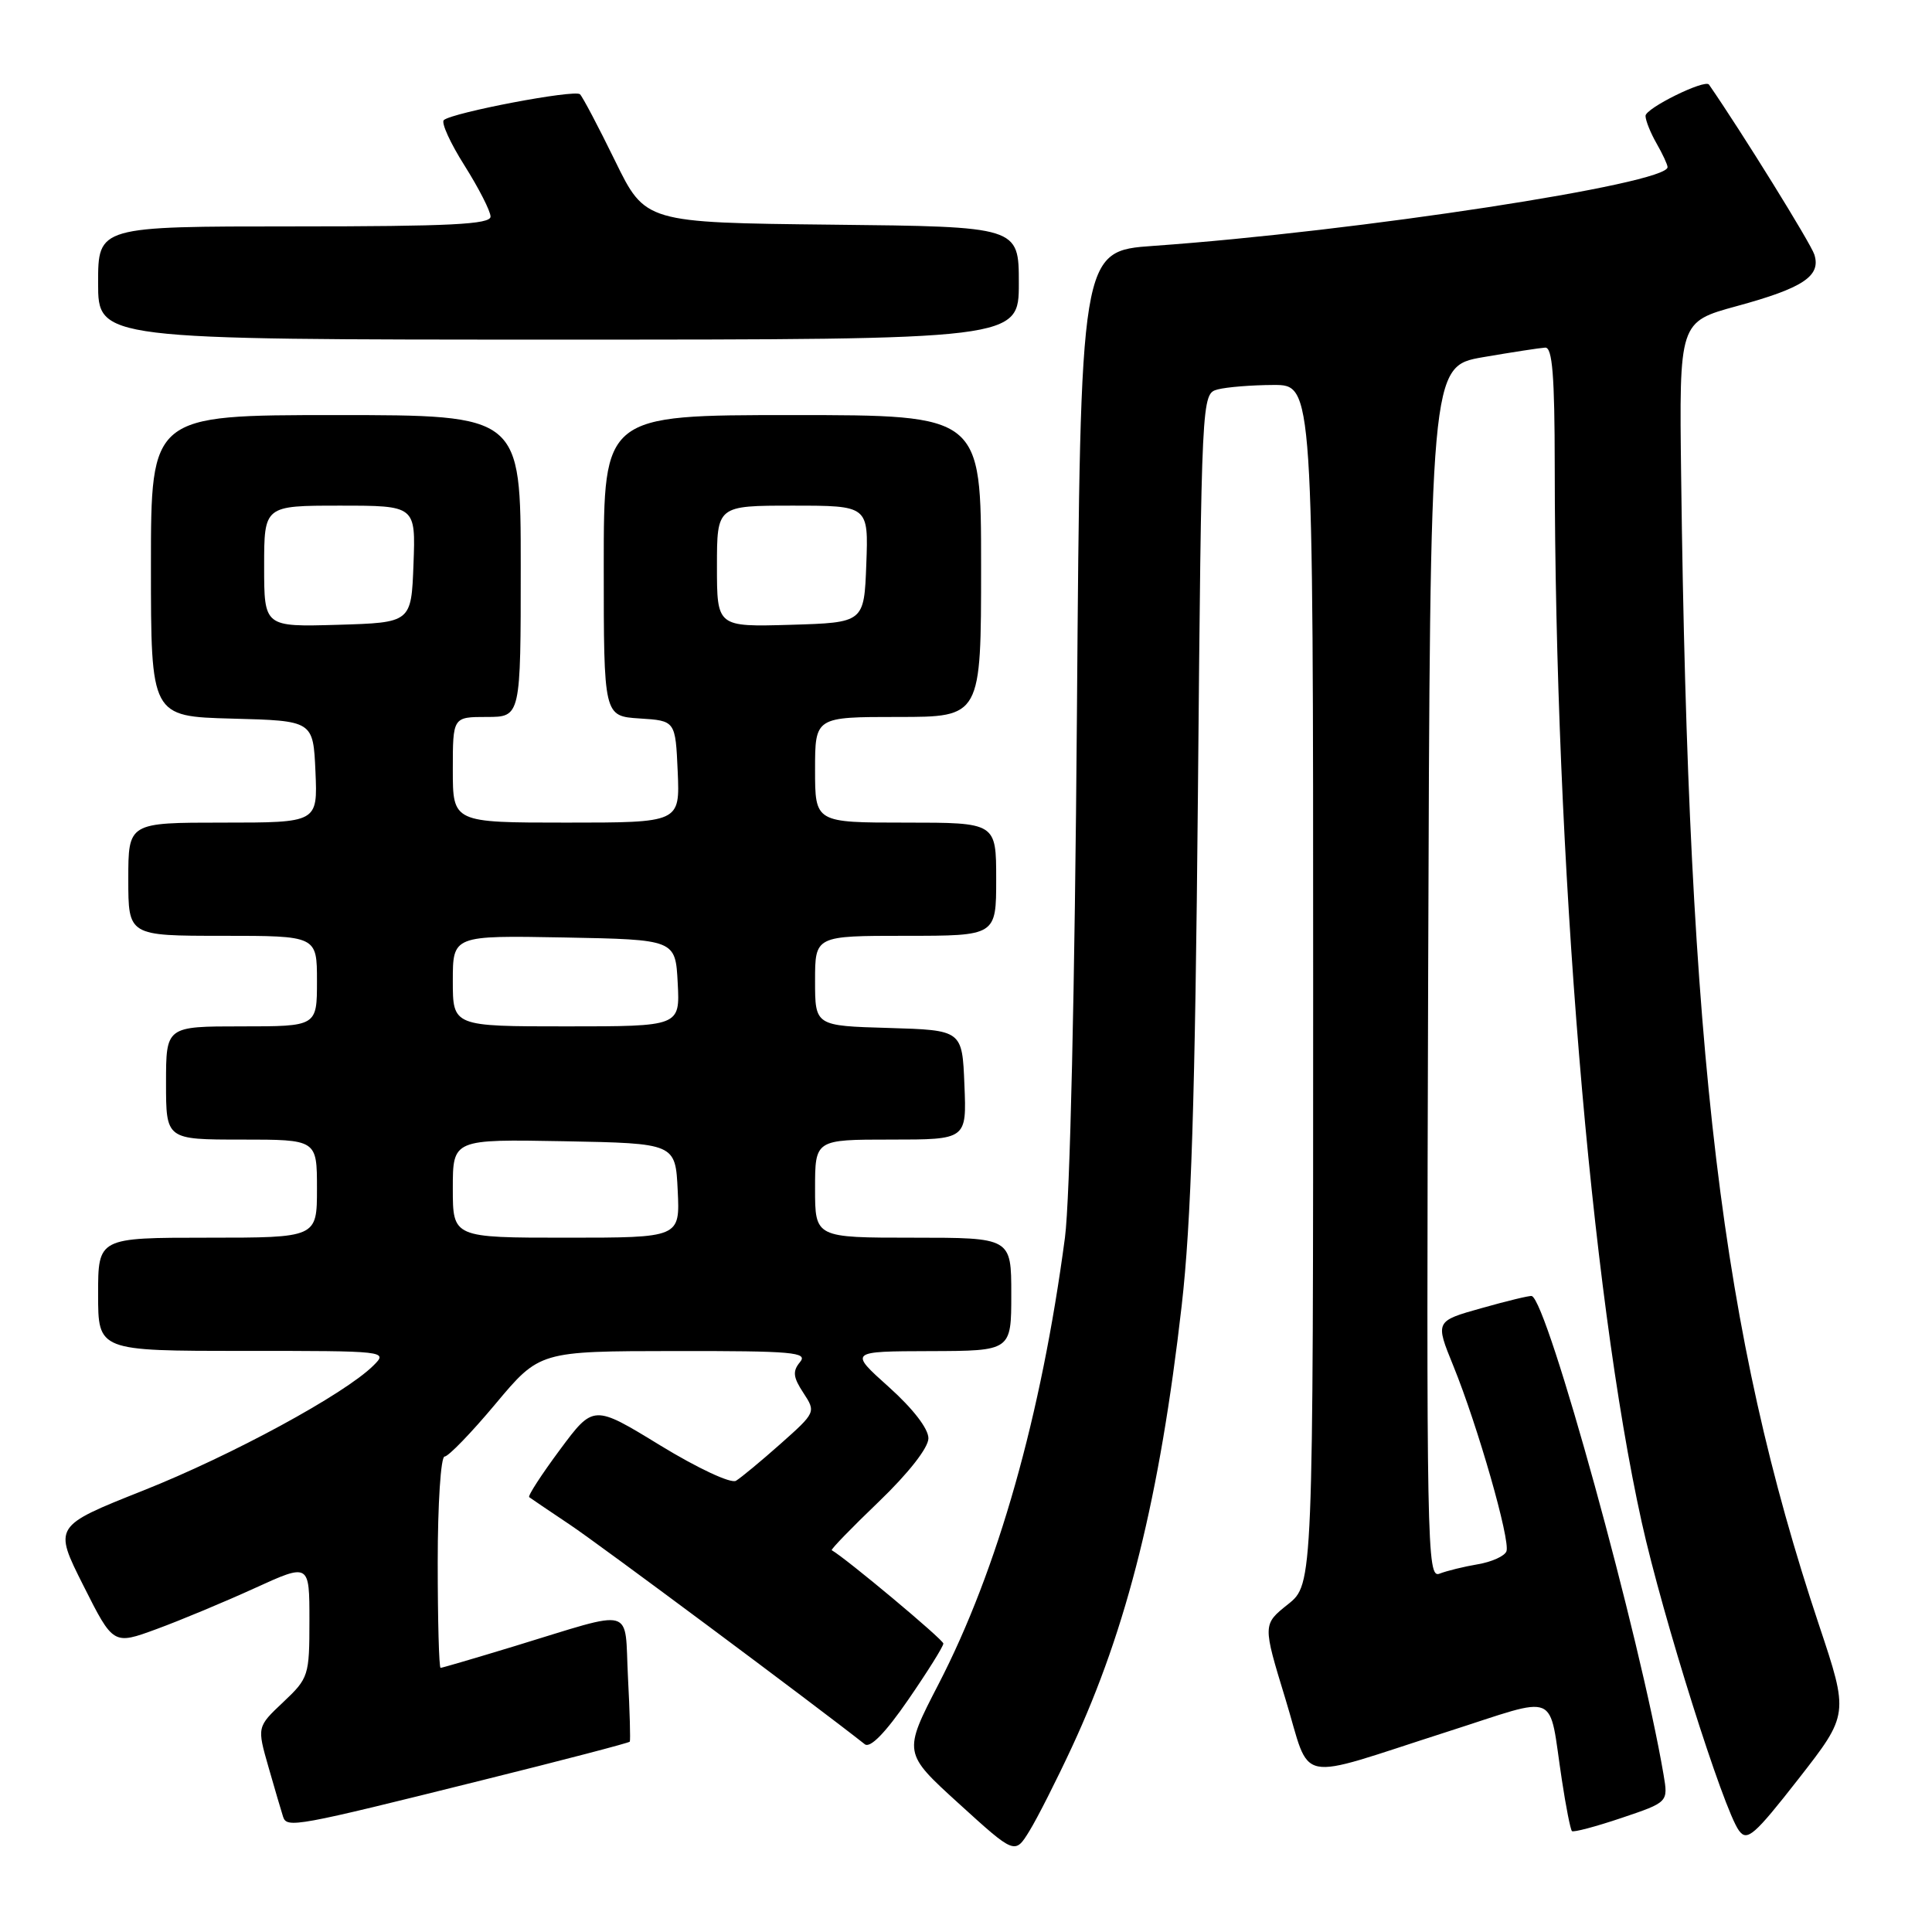 <?xml version="1.0" encoding="UTF-8" standalone="no"?>
<!DOCTYPE svg PUBLIC "-//W3C//DTD SVG 1.1//EN" "http://www.w3.org/Graphics/SVG/1.1/DTD/svg11.dtd" >
<svg xmlns="http://www.w3.org/2000/svg" xmlns:xlink="http://www.w3.org/1999/xlink" version="1.1" viewBox="0 0 256 256">
 <g >
 <path fill="currentColor"
d=" M 142.04 231.49 C 149.37 215.71 153.68 198.38 156.58 173.00 C 157.84 161.98 158.36 145.72 158.73 105.34 C 159.21 52.18 159.21 52.18 161.36 51.60 C 162.54 51.29 165.86 51.02 168.75 51.01 C 174.00 51.00 174.00 51.00 174.00 130.46 C 174.00 209.91 174.00 209.91 170.66 212.58 C 167.31 215.25 167.31 215.25 170.32 225.10 C 173.83 236.58 171.23 236.05 191.76 229.47 C 206.92 224.62 205.12 223.87 206.96 235.88 C 207.49 239.39 208.09 242.43 208.29 242.63 C 208.49 242.82 211.44 242.04 214.85 240.89 C 221.05 238.80 221.05 238.80 220.43 235.15 C 217.34 217.01 205.03 172.30 202.96 171.73 C 202.71 171.65 199.72 172.37 196.33 173.33 C 190.16 175.06 190.16 175.06 192.58 181.00 C 195.82 188.97 200.16 204.14 199.61 205.56 C 199.37 206.19 197.67 206.96 195.84 207.27 C 194.00 207.58 191.71 208.14 190.74 208.52 C 189.08 209.18 189.00 205.15 189.24 128.88 C 189.50 48.55 189.50 48.55 196.50 47.33 C 200.35 46.67 204.06 46.10 204.75 46.06 C 205.70 46.01 206.00 49.79 206.01 61.75 C 206.04 113.93 210.75 171.06 217.54 201.72 C 220.31 214.22 228.35 239.73 230.42 242.56 C 231.50 244.04 232.44 243.22 238.32 235.70 C 244.98 227.16 244.98 227.16 241.03 215.33 C 228.10 176.61 223.72 140.07 222.76 63.07 C 222.50 42.65 222.50 42.65 230.10 40.57 C 238.92 38.17 241.32 36.58 240.41 33.73 C 239.95 32.27 230.81 17.52 226.45 11.21 C 225.93 10.45 218.00 14.36 218.04 15.36 C 218.05 15.99 218.71 17.62 219.50 19.00 C 220.29 20.38 220.95 21.79 220.96 22.14 C 221.09 24.35 179.82 30.67 152.83 32.58 C 143.17 33.26 143.17 33.26 142.70 94.38 C 142.42 131.19 141.78 158.88 141.11 164.00 C 137.98 187.59 132.21 207.97 124.36 223.16 C 119.66 232.26 119.66 232.26 127.07 239.00 C 134.48 245.74 134.48 245.74 136.40 242.62 C 137.46 240.90 139.99 235.90 142.04 231.49 Z  M 63.88 235.89 C 74.55 233.24 83.35 230.94 83.45 230.78 C 83.55 230.63 83.45 226.79 83.21 222.26 C 82.72 212.72 84.41 213.18 68.13 218.14 C 62.97 219.71 58.58 221.00 58.38 221.00 C 58.17 221.00 58.00 214.70 58.00 207.00 C 58.00 199.27 58.41 193.00 58.91 193.00 C 59.41 193.00 62.45 189.86 65.66 186.02 C 71.50 179.04 71.50 179.04 89.37 179.02 C 105.12 179.00 107.10 179.18 106.00 180.49 C 105.00 181.70 105.09 182.49 106.45 184.56 C 108.12 187.11 108.10 187.16 103.42 191.32 C 100.83 193.62 98.17 195.82 97.52 196.21 C 96.85 196.61 92.44 194.55 87.48 191.52 C 78.64 186.11 78.64 186.11 74.19 192.10 C 71.75 195.39 69.92 198.21 70.12 198.38 C 70.33 198.54 72.75 200.18 75.50 202.02 C 79.33 204.57 107.87 225.82 114.59 231.12 C 115.30 231.68 117.31 229.63 120.34 225.23 C 122.90 221.51 125.00 218.16 125.00 217.78 C 125.00 217.26 112.12 206.50 110.21 205.41 C 110.05 205.32 112.86 202.42 116.46 198.97 C 120.38 195.20 123.01 191.84 123.02 190.59 C 123.03 189.32 120.98 186.66 117.77 183.78 C 112.50 179.06 112.50 179.06 123.25 179.03 C 134.00 179.00 134.00 179.00 134.00 171.50 C 134.00 164.00 134.00 164.00 121.00 164.00 C 108.00 164.00 108.00 164.00 108.00 157.50 C 108.00 151.00 108.00 151.00 118.04 151.00 C 128.09 151.00 128.09 151.00 127.79 143.75 C 127.50 136.50 127.50 136.50 117.75 136.21 C 108.00 135.93 108.00 135.93 108.00 129.96 C 108.00 124.00 108.00 124.00 120.00 124.00 C 132.00 124.00 132.00 124.00 132.00 116.50 C 132.00 109.00 132.00 109.00 120.00 109.00 C 108.00 109.00 108.00 109.00 108.00 102.00 C 108.00 95.00 108.00 95.00 119.00 95.00 C 130.00 95.00 130.00 95.00 130.00 75.00 C 130.00 55.00 130.00 55.00 105.00 55.00 C 80.00 55.00 80.00 55.00 80.00 74.95 C 80.00 94.89 80.00 94.89 84.75 95.20 C 89.50 95.50 89.50 95.50 89.80 102.25 C 90.09 109.00 90.09 109.00 75.05 109.00 C 60.00 109.00 60.00 109.00 60.00 102.00 C 60.00 95.00 60.00 95.00 64.50 95.00 C 69.00 95.00 69.00 95.00 69.00 75.00 C 69.00 55.00 69.00 55.00 44.50 55.00 C 20.00 55.00 20.00 55.00 20.00 74.97 C 20.00 94.93 20.00 94.93 30.75 95.22 C 41.50 95.50 41.50 95.50 41.80 102.25 C 42.09 109.00 42.09 109.00 29.55 109.00 C 17.00 109.00 17.00 109.00 17.00 116.50 C 17.00 124.00 17.00 124.00 29.50 124.00 C 42.00 124.00 42.00 124.00 42.00 130.00 C 42.00 136.00 42.00 136.00 32.00 136.00 C 22.00 136.00 22.00 136.00 22.00 143.50 C 22.00 151.00 22.00 151.00 32.00 151.00 C 42.00 151.00 42.00 151.00 42.00 157.50 C 42.00 164.00 42.00 164.00 27.50 164.00 C 13.00 164.00 13.00 164.00 13.00 171.50 C 13.00 179.00 13.00 179.00 32.22 179.00 C 51.30 179.00 51.43 179.01 49.47 180.95 C 45.66 184.73 30.71 192.85 18.96 197.51 C 7.09 202.23 7.09 202.23 11.05 210.10 C 15.01 217.97 15.01 217.97 20.75 215.86 C 23.91 214.70 29.76 212.26 33.75 210.44 C 41.00 207.13 41.00 207.13 41.00 214.70 C 41.00 222.04 40.90 222.36 37.53 225.54 C 34.05 228.82 34.05 228.82 35.58 234.16 C 36.42 237.10 37.29 240.05 37.51 240.73 C 38.02 242.26 39.13 242.06 63.88 235.89 Z  M 135.00 37.52 C 135.00 30.03 135.00 30.03 110.25 29.77 C 85.50 29.50 85.50 29.50 81.50 21.31 C 79.30 16.81 77.21 12.84 76.85 12.49 C 76.16 11.83 60.01 14.90 58.81 15.91 C 58.43 16.24 59.66 18.95 61.56 21.95 C 63.45 24.95 65.00 27.99 65.00 28.70 C 65.00 29.73 59.63 30.00 39.00 30.00 C 13.00 30.00 13.00 30.00 13.00 37.50 C 13.00 45.00 13.00 45.00 74.00 45.00 C 135.00 45.00 135.00 45.00 135.00 37.52 Z  M 60.00 157.47 C 60.00 150.95 60.00 150.95 74.75 151.22 C 89.50 151.50 89.50 151.50 89.80 157.75 C 90.10 164.00 90.10 164.00 75.05 164.00 C 60.00 164.00 60.00 164.00 60.00 157.47 Z  M 60.00 129.97 C 60.00 123.95 60.00 123.95 74.75 124.22 C 89.50 124.50 89.50 124.50 89.80 130.25 C 90.10 136.00 90.10 136.00 75.05 136.00 C 60.00 136.00 60.00 136.00 60.00 129.97 Z  M 35.00 75.04 C 35.00 67.00 35.00 67.00 45.04 67.00 C 55.08 67.00 55.08 67.00 54.79 74.75 C 54.50 82.50 54.50 82.50 44.75 82.79 C 35.00 83.07 35.00 83.07 35.00 75.04 Z  M 95.00 75.04 C 95.00 67.00 95.00 67.00 105.04 67.00 C 115.08 67.00 115.08 67.00 114.79 74.75 C 114.50 82.50 114.50 82.50 104.75 82.79 C 95.00 83.07 95.00 83.07 95.00 75.04 Z "/>
</g>
</svg>